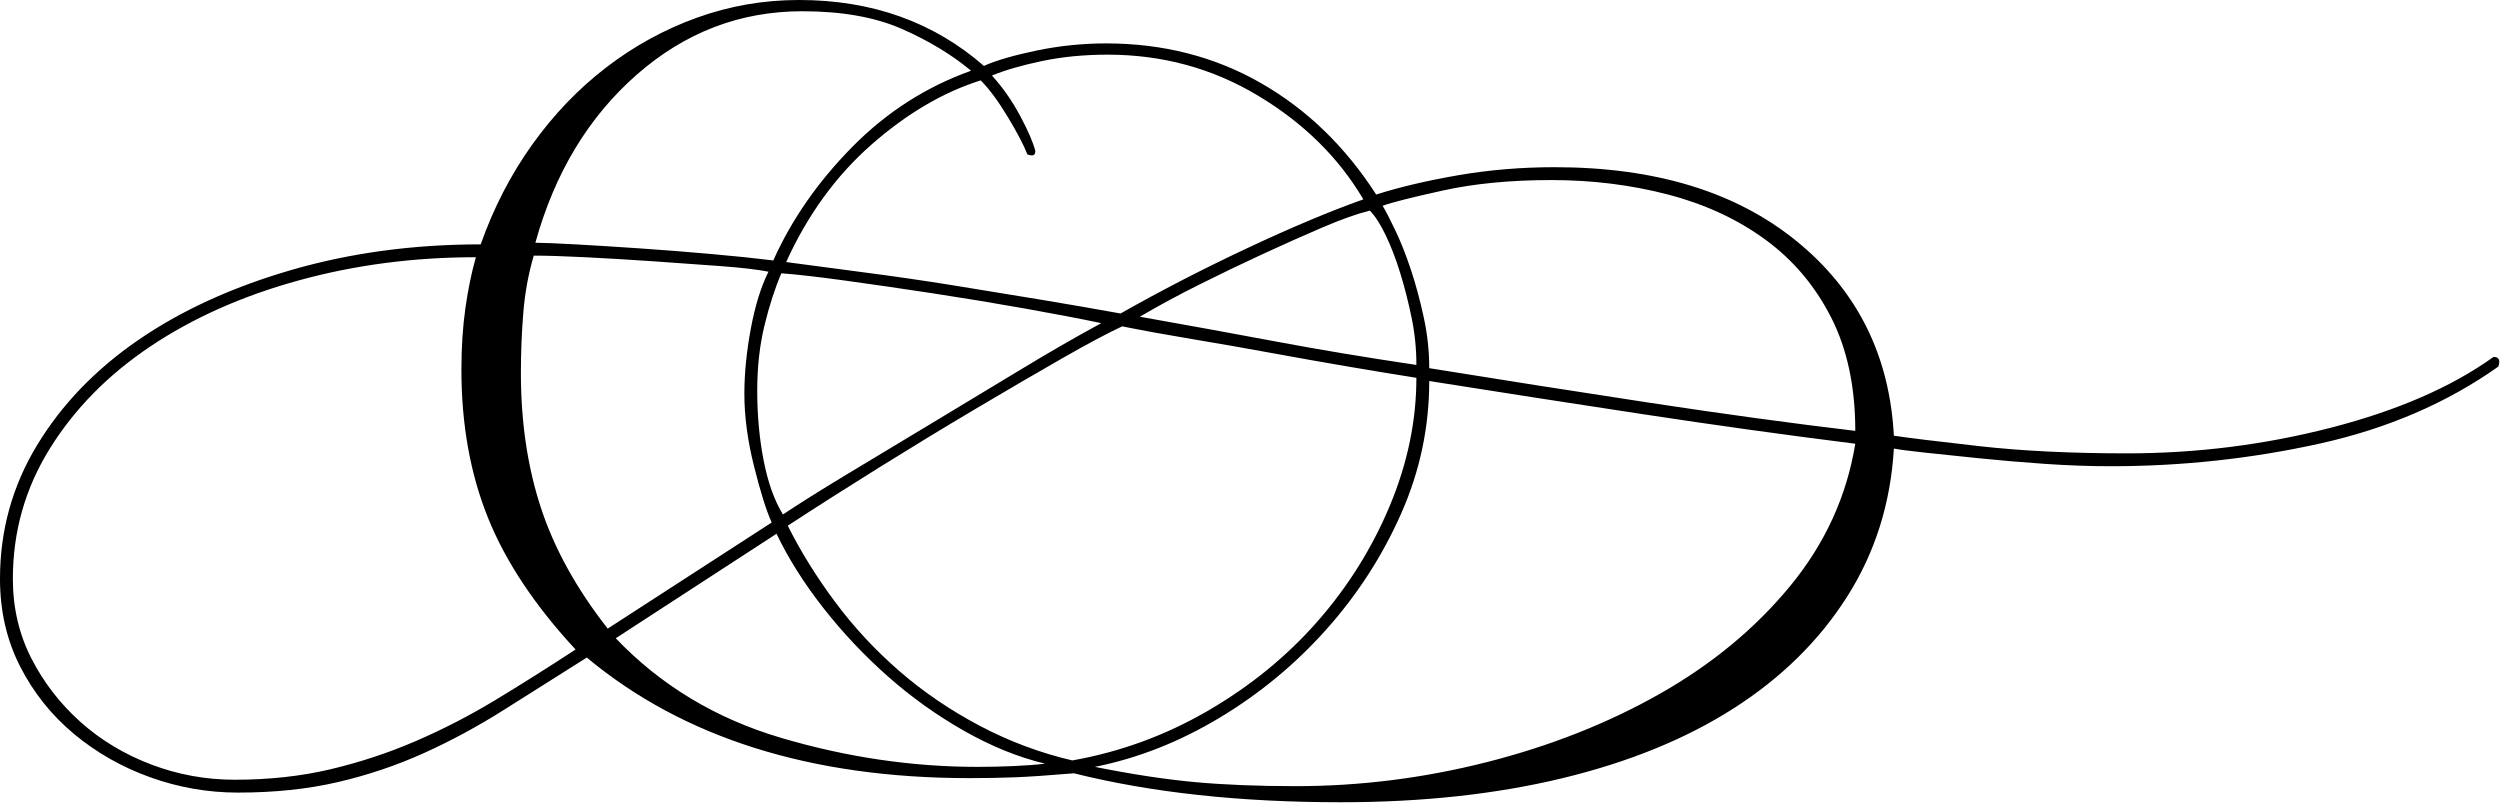 <?xml version="1.0" encoding="UTF-8" standalone="no"?><!DOCTYPE svg PUBLIC "-//W3C//DTD SVG 1.1//EN" "http://www.w3.org/Graphics/SVG/1.1/DTD/svg11.dtd"><svg width="100%" height="100%" viewBox="0 0 512 165" version="1.1" xmlns="http://www.w3.org/2000/svg" xmlns:xlink="http://www.w3.org/1999/xlink" xml:space="preserve" xmlns:serif="http://www.serif.com/" style="fill-rule:evenodd;clip-rule:evenodd;stroke-linejoin:round;stroke-miterlimit:2;"><path d="M511.668,75.071c-10.537,7.463 -22.774,12.731 -36.713,15.804c-13.938,3.073 -28.151,4.61 -42.639,4.61c-4.39,-0 -8.944,-0.165 -13.664,-0.494c-4.719,-0.329 -9.219,-0.713 -13.499,-1.152c-4.281,-0.439 -7.957,-0.823 -11.031,-1.153c-3.073,-0.329 -5.158,-0.603 -6.255,-0.823c-0.659,11.195 -3.842,21.292 -9.549,30.292c-5.707,9 -13.445,16.627 -23.213,22.883c-9.768,6.256 -21.456,11.031 -35.066,14.323c-13.609,3.293 -28.755,4.939 -45.437,4.939c-20.634,0 -38.853,-1.976 -54.657,-5.927c-5.268,0.439 -9.329,0.714 -12.183,0.823c-2.853,0.11 -5.927,0.165 -9.219,0.165c-32.487,0 -58.608,-8.231 -78.364,-24.694c-5.926,3.731 -11.579,7.298 -16.956,10.701c-5.378,3.402 -10.866,6.365 -16.463,8.89c-5.598,2.524 -11.47,4.499 -17.616,5.926c-6.146,1.427 -12.951,2.14 -20.414,2.14c-6.146,0 -12.127,-1.042 -17.944,-3.128c-5.817,-2.085 -11.03,-5.048 -15.64,-8.889c-4.61,-3.842 -8.286,-8.451 -11.03,-13.829c-2.744,-5.378 -4.116,-11.36 -4.116,-17.945c-0,-9.878 2.524,-18.987 7.573,-27.328c5.049,-8.342 11.963,-15.53 20.743,-21.567c8.78,-6.036 19.207,-10.81 31.28,-14.323c12.073,-3.512 25.023,-5.268 38.852,-5.268c2.634,-7.463 6.146,-14.268 10.537,-20.414c4.39,-6.146 9.438,-11.414 15.145,-15.804c5.708,-4.39 11.909,-7.793 18.604,-10.207c6.694,-2.415 13.664,-3.622 20.907,-3.622c14.927,0 27.548,4.5 37.865,13.5c2.415,-1.098 5.982,-2.141 10.701,-3.128c4.719,-0.988 9.494,-1.482 14.323,-1.482c11.634,-0 22.17,2.689 31.609,8.067c9.438,5.378 17.341,13.006 23.706,22.883c4.829,-1.536 10.427,-2.853 16.792,-3.951c6.366,-1.097 12.951,-1.646 19.756,-1.646c20.634,-0 37.151,5.049 49.553,15.146c12.402,10.097 19.043,23.377 19.921,39.84c2.853,0.439 8.67,1.152 17.45,2.14c8.78,0.988 18.878,1.482 30.292,1.482c14.268,-0 28.206,-1.756 41.816,-5.268c13.609,-3.512 24.694,-8.341 33.255,-14.488c1.097,0 1.427,0.659 0.988,1.976Zm-131.704,13.17c0,-8.999 -1.646,-16.737 -4.939,-23.212c-3.292,-6.476 -7.792,-11.799 -13.499,-15.969c-5.707,-4.171 -12.347,-7.244 -19.92,-9.22c-7.573,-1.975 -15.53,-2.963 -23.872,-2.963c-8.341,-0 -15.749,0.713 -22.224,2.14c-6.476,1.427 -10.592,2.47 -12.348,3.128c0.659,1.098 1.537,2.799 2.634,5.104c1.098,2.304 2.141,4.938 3.128,7.902c0.988,2.963 1.866,6.201 2.634,9.713c0.769,3.512 1.153,7.024 1.153,10.536c14.926,2.415 29.962,4.774 45.108,7.079c15.146,2.305 29.194,4.226 42.145,5.762Zm-89.887,-13.499c-0,-3.293 -0.33,-6.531 -0.988,-9.713c-0.659,-3.183 -1.427,-6.201 -2.305,-9.055c-0.878,-2.854 -1.866,-5.433 -2.963,-7.738c-1.098,-2.304 -2.195,-4.006 -3.293,-5.103c-2.634,0.658 -5.872,1.811 -9.713,3.457c-3.841,1.646 -7.902,3.457 -12.182,5.433c-4.281,1.975 -8.616,4.061 -13.006,6.256c-4.39,2.195 -8.451,4.39 -12.183,6.585c9.878,1.756 19.207,3.457 27.987,5.103c8.78,1.647 18.329,3.238 28.646,4.775Zm89.887,16.133c-14.048,-1.756 -28.645,-3.786 -43.791,-6.091c-15.146,-2.305 -29.633,-4.555 -43.462,-6.75c-0,9.439 -1.921,18.494 -5.762,27.164c-3.842,8.671 -8.945,16.573 -15.311,23.707c-6.365,7.134 -13.664,13.17 -21.895,18.109c-8.232,4.939 -16.738,8.286 -25.518,10.042c7.683,1.537 14.542,2.58 20.579,3.128c6.036,0.549 12.896,0.823 20.578,0.823c13.171,0 26.231,-1.646 39.182,-4.938c12.951,-3.293 24.749,-7.958 35.395,-13.994c10.646,-6.036 19.536,-13.39 26.67,-22.06c7.134,-8.671 11.579,-18.384 13.335,-29.14Zm-100.753,-50.047c-5.048,-8.561 -12.237,-15.64 -21.566,-21.237c-9.329,-5.598 -19.591,-8.396 -30.786,-8.396c-4.829,-0 -9.329,0.439 -13.499,1.317c-4.171,0.878 -7.573,1.866 -10.207,2.963c2.195,2.415 4.115,5.159 5.762,8.232c1.646,3.073 2.688,5.487 3.127,7.243c0,0.878 -0.548,1.098 -1.646,0.659c-0.658,-1.756 -1.975,-4.281 -3.951,-7.573c-1.975,-3.293 -3.841,-5.817 -5.597,-7.573c-7.683,2.414 -15.146,6.805 -22.39,13.17c-7.244,6.366 -13.06,14.378 -17.451,24.036c4.83,0.659 10.207,1.372 16.134,2.14c5.927,0.769 11.963,1.647 18.109,2.634c6.146,0.988 12.183,1.976 18.11,2.964c5.926,0.987 11.304,1.92 16.133,2.798c8.122,-4.609 16.737,-9.054 25.847,-13.335c9.109,-4.28 17.067,-7.627 23.871,-10.042Zm-80.339,-26.341c-3.951,-3.292 -8.67,-6.146 -14.158,-8.56c-5.488,-2.415 -12.292,-3.622 -20.414,-3.622c-12.731,-0 -24.036,4.335 -33.914,13.006c-9.877,8.67 -16.792,20.139 -20.743,34.407c1.537,0 4.28,0.11 8.232,0.329c3.951,0.22 8.341,0.494 13.17,0.823c4.829,0.33 9.713,0.714 14.652,1.153c4.939,0.439 9.164,0.878 12.676,1.317c3.732,-8.341 9.11,-16.079 16.134,-23.213c7.024,-7.134 15.146,-12.347 24.365,-15.64Zm91.205,62.889c-4.171,-0.659 -8.835,-1.427 -13.994,-2.305c-5.158,-0.878 -10.426,-1.811 -15.804,-2.799c-5.378,-0.988 -10.701,-1.92 -15.969,-2.798c-5.268,-0.878 -10.097,-1.756 -14.488,-2.635c-2.853,1.318 -6.969,3.513 -12.347,6.586c-5.378,3.073 -11.304,6.53 -17.78,10.371c-6.475,3.842 -13.06,7.848 -19.755,12.018c-6.695,4.171 -12.896,8.122 -18.603,11.854c2.634,5.268 5.871,10.481 9.713,15.639c3.841,5.159 8.231,9.878 13.17,14.158c4.939,4.281 10.427,8.012 16.463,11.195c6.036,3.183 12.347,5.543 18.932,7.079c9.878,-1.756 19.152,-5.158 27.823,-10.207c8.67,-5.048 16.133,-11.14 22.389,-18.274c6.256,-7.134 11.195,-15.036 14.817,-23.706c3.622,-8.671 5.433,-17.396 5.433,-26.176Zm-64.535,-11.195c-4.171,-0.878 -9.329,-1.866 -15.475,-2.963c-6.146,-1.098 -12.457,-2.141 -18.932,-3.128c-6.476,-0.988 -12.512,-1.866 -18.11,-2.634c-5.597,-0.769 -9.932,-1.263 -13.005,-1.482c-1.317,3.073 -2.47,6.64 -3.458,10.701c-0.987,4.061 -1.481,8.506 -1.481,13.335c-0,5.048 0.439,9.823 1.317,14.323c0.878,4.499 2.195,8.176 3.951,11.03c3.292,-2.195 7.573,-4.884 12.841,-8.067c5.268,-3.183 10.92,-6.585 16.957,-10.207c6.036,-3.622 12.127,-7.299 18.274,-11.03c6.146,-3.732 11.853,-7.024 17.121,-9.878Zm-67.498,40.828c-1.097,-2.415 -2.305,-6.256 -3.622,-11.524c-1.317,-5.268 -1.975,-10.207 -1.975,-14.817c-0,-4.17 0.439,-8.615 1.317,-13.335c0.878,-4.719 2.085,-8.615 3.622,-11.688c-2.195,-0.439 -5.488,-0.823 -9.878,-1.153c-4.39,-0.329 -9,-0.658 -13.829,-0.987c-4.829,-0.33 -9.439,-0.604 -13.829,-0.824c-4.39,-0.219 -7.902,-0.329 -10.536,-0.329c-1.098,3.732 -1.811,7.628 -2.14,11.689c-0.33,4.061 -0.494,8.176 -0.494,12.347c-0,10.097 1.372,19.316 4.115,27.658c2.744,8.341 7.299,16.572 13.665,24.694l33.584,-21.731Zm55.974,49.389c-5.488,-1.317 -11.03,-3.567 -16.628,-6.75c-5.597,-3.183 -10.81,-6.914 -15.639,-11.195c-4.829,-4.28 -9.22,-8.945 -13.171,-13.993c-3.951,-5.049 -7.134,-10.098 -9.548,-15.146l-32.926,21.402c9.219,9.658 20.524,16.463 33.914,20.414c13.389,3.951 26.779,5.926 40.169,5.926c2.415,0 4.884,-0.055 7.408,-0.164c2.525,-0.11 4.665,-0.275 6.421,-0.494Zm-96.143,-23.378c-8.342,-8.999 -14.323,-17.999 -17.945,-26.999c-3.622,-8.999 -5.433,-19.097 -5.433,-30.292c0,-4.609 0.275,-8.835 0.823,-12.676c0.549,-3.841 1.262,-7.299 2.141,-10.372c-12.732,0 -24.859,1.592 -36.384,4.775c-11.524,3.182 -21.621,7.682 -30.291,13.499c-8.671,5.817 -15.53,12.786 -20.579,20.908c-5.049,8.122 -7.573,17.012 -7.573,26.67c0,5.927 1.262,11.359 3.787,16.298c2.524,4.939 5.871,9.274 10.042,13.006c4.171,3.732 9,6.64 14.487,8.725c5.488,2.086 11.195,3.128 17.122,3.128c7.024,0 13.554,-0.713 19.591,-2.14c6.036,-1.427 11.853,-3.347 17.45,-5.762c5.598,-2.414 11.03,-5.213 16.299,-8.396c5.268,-3.183 10.755,-6.64 16.463,-10.372Z" style="fill-rule:nonzero;"/></svg>
